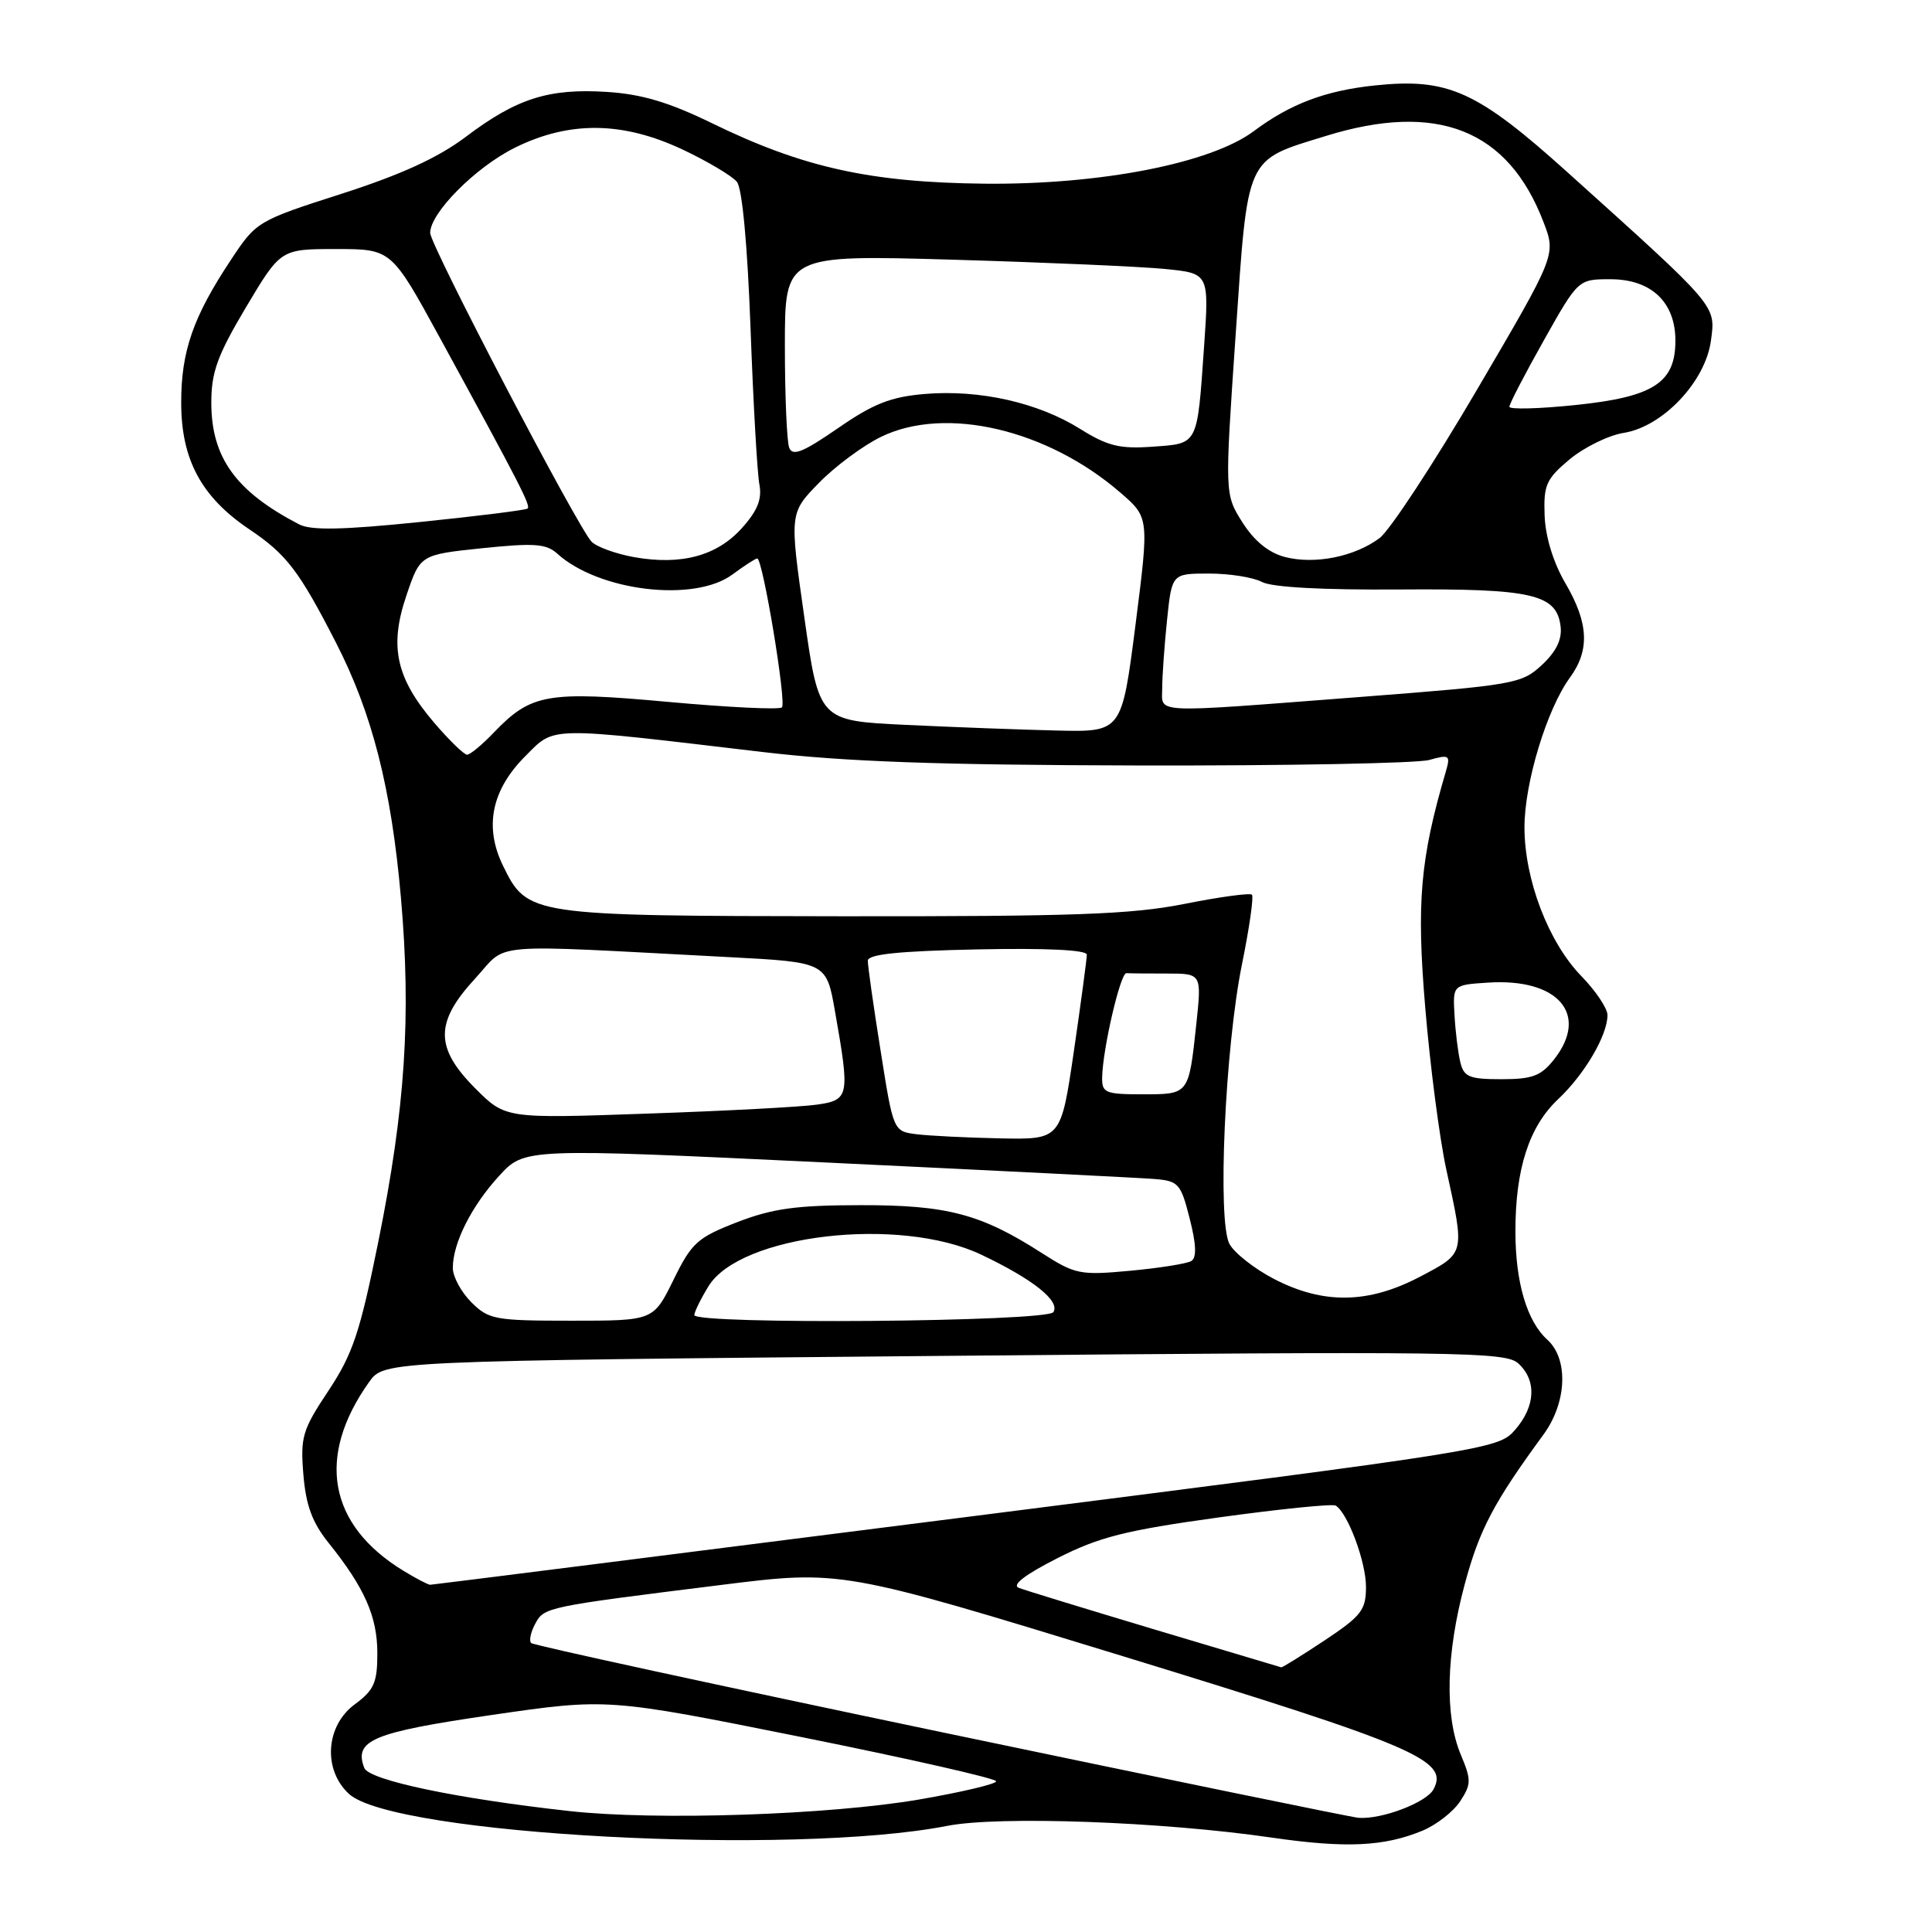 <?xml version="1.0" encoding="UTF-8" standalone="no"?>
<!DOCTYPE svg PUBLIC "-//W3C//DTD SVG 1.1//EN" "http://www.w3.org/Graphics/SVG/1.1/DTD/svg11.dtd" >
<svg xmlns="http://www.w3.org/2000/svg" xmlns:xlink="http://www.w3.org/1999/xlink" version="1.1" viewBox="0 0 256 256">
 <g >
 <path fill="currentColor"
d=" M 188.52 242.56 C 190.35 241.79 192.58 240.05 193.48 238.68 C 194.96 236.41 194.97 235.86 193.55 232.47 C 191.41 227.35 191.61 219.08 194.10 209.86 C 196.04 202.67 197.91 199.11 204.51 190.10 C 207.62 185.86 207.86 180.09 205.04 177.53 C 202.32 175.08 200.80 169.91 200.80 163.16 C 200.80 154.87 202.61 149.27 206.47 145.64 C 209.98 142.33 213.00 137.18 213.00 134.50 C 213.00 133.62 211.44 131.29 209.52 129.32 C 205.17 124.84 202.00 116.54 202.00 109.62 C 202.00 103.73 204.97 93.96 208.02 89.79 C 210.68 86.15 210.51 82.55 207.42 77.28 C 205.82 74.54 204.78 71.16 204.67 68.33 C 204.52 64.26 204.87 63.47 207.99 60.86 C 209.92 59.26 213.14 57.68 215.15 57.36 C 220.34 56.53 225.98 50.56 226.71 45.13 C 227.34 40.42 227.67 40.81 207.78 22.90 C 195.70 12.02 191.91 10.31 182.18 11.32 C 175.61 12.01 170.98 13.76 166.13 17.38 C 160.42 21.64 145.83 24.49 130.50 24.34 C 115.33 24.18 106.41 22.21 94.37 16.34 C 88.65 13.55 85.03 12.47 80.42 12.18 C 72.72 11.69 68.48 13.03 61.75 18.11 C 58.05 20.90 53.18 23.13 45.25 25.68 C 34.13 29.25 33.96 29.35 30.62 34.40 C 25.59 41.97 24.00 46.55 24.01 53.37 C 24.01 60.90 26.69 65.87 33.04 70.14 C 37.96 73.44 39.64 75.64 44.53 85.18 C 49.33 94.54 51.86 104.48 53.13 119.00 C 54.50 134.72 53.70 146.87 50.11 164.63 C 47.69 176.58 46.74 179.42 43.52 184.28 C 40.06 189.48 39.79 190.41 40.20 195.40 C 40.54 199.50 41.38 201.76 43.58 204.49 C 48.31 210.39 50.00 214.21 50.00 219.06 C 50.00 222.97 49.57 223.94 47.00 225.84 C 43.13 228.70 42.77 234.52 46.25 237.71 C 52.18 243.13 104.96 245.95 125.50 241.94 C 132.36 240.59 154.02 241.38 168.50 243.49 C 178.34 244.92 183.43 244.68 188.52 242.56 Z  M 75.50 239.98 C 60.52 238.33 48.89 235.88 48.27 234.26 C 46.86 230.59 49.37 229.55 65.11 227.25 C 80.50 225.01 80.50 225.01 106.25 230.18 C 120.41 233.03 132.00 235.66 132.00 236.03 C 132.00 236.39 127.39 237.48 121.75 238.45 C 109.82 240.49 86.99 241.25 75.50 239.98 Z  M 124.71 229.51 C 95.13 223.32 70.68 218.01 70.38 217.71 C 70.08 217.42 70.32 216.27 70.91 215.18 C 72.10 212.95 72.24 212.92 95.50 210.02 C 111.50 208.02 111.50 208.02 148.93 219.50 C 187.65 231.38 192.01 233.25 189.95 237.09 C 189.01 238.85 183.07 241.11 180.00 240.87 C 179.18 240.81 154.29 235.70 124.71 229.51 Z  M 153.00 215.92 C 143.93 213.20 135.82 210.72 135.00 210.40 C 134.02 210.03 135.81 208.65 140.11 206.47 C 145.64 203.66 149.11 202.78 161.47 201.07 C 169.59 199.95 176.57 199.24 176.99 199.50 C 178.59 200.49 181.00 206.95 181.00 210.26 C 181.00 213.34 180.40 214.11 175.52 217.36 C 172.50 219.36 169.91 220.97 169.77 220.93 C 169.62 220.89 162.07 218.64 153.00 215.92 Z  M 53.46 208.14 C 43.50 202.06 41.86 193.02 48.92 183.11 C 50.90 180.33 50.90 180.33 125.12 179.66 C 193.43 179.04 199.48 179.12 201.17 180.65 C 203.64 182.89 203.48 186.34 200.75 189.47 C 198.53 192.02 197.53 192.18 128.00 201.02 C 89.22 205.95 57.27 209.99 57.00 209.99 C 56.73 209.99 55.13 209.16 53.46 208.14 Z  M 62.45 172.55 C 61.10 171.20 60.00 169.16 60.00 168.01 C 60.00 164.73 62.47 159.81 66.13 155.82 C 69.50 152.13 69.50 152.13 109.50 154.04 C 131.50 155.09 151.05 156.07 152.94 156.22 C 156.16 156.48 156.46 156.81 157.64 161.47 C 158.51 164.87 158.58 166.64 157.86 167.09 C 157.29 167.44 153.65 168.02 149.78 168.38 C 143.12 169.00 142.48 168.87 138.07 166.05 C 129.98 160.85 125.52 159.67 114.00 159.69 C 105.53 159.70 102.38 160.13 97.69 161.94 C 92.40 163.99 91.65 164.67 89.24 169.59 C 86.58 175.00 86.58 175.00 75.75 175.00 C 65.57 175.00 64.76 174.85 62.45 172.55 Z  M 92.00 174.25 C 92.01 173.84 92.84 172.13 93.87 170.45 C 98.06 163.57 119.22 161.11 130.02 166.25 C 136.90 169.52 140.50 172.39 139.58 173.86 C 138.78 175.16 92.00 175.54 92.00 174.25 Z  M 168.78 169.45 C 166.19 168.10 163.55 166.02 162.91 164.83 C 161.29 161.80 162.32 138.83 164.57 127.76 C 165.55 122.95 166.14 118.81 165.89 118.55 C 165.63 118.30 161.61 118.84 156.96 119.77 C 149.93 121.17 142.25 121.44 111.50 121.41 C 70.15 121.36 69.88 121.32 66.65 114.71 C 64.13 109.55 65.13 104.67 69.62 100.18 C 73.58 96.22 72.25 96.24 101.00 99.64 C 111.95 100.93 124.19 101.37 151.00 101.43 C 170.53 101.47 187.80 101.14 189.38 100.70 C 192.05 99.95 192.21 100.06 191.59 102.20 C 188.18 113.80 187.68 119.57 188.85 133.50 C 189.49 141.20 190.75 150.88 191.65 155.00 C 194.11 166.26 194.18 166.00 188.14 169.18 C 181.30 172.77 175.33 172.86 168.78 169.45 Z  M 121.44 150.29 C 118.37 149.90 118.37 149.90 116.68 139.20 C 115.74 133.32 114.98 127.96 114.99 127.30 C 115.00 126.44 119.07 126.02 129.50 125.80 C 138.70 125.61 144.00 125.87 144.01 126.50 C 144.01 127.05 143.24 132.79 142.30 139.25 C 140.58 151.00 140.58 151.00 132.54 150.84 C 128.12 150.75 123.12 150.50 121.44 150.29 Z  M 62.99 144.23 C 57.61 138.84 57.60 135.47 62.96 129.66 C 67.43 124.81 63.84 125.11 96.50 126.82 C 109.50 127.50 109.50 127.50 110.64 134.00 C 112.63 145.29 112.54 145.75 108.25 146.37 C 106.19 146.67 96.06 147.21 85.74 147.56 C 66.98 148.22 66.98 148.22 62.99 144.23 Z  M 146.04 142.75 C 146.12 138.96 148.46 128.90 149.25 128.95 C 149.66 128.98 152.08 129.00 154.62 129.00 C 159.23 129.00 159.23 129.00 158.52 135.67 C 157.51 145.08 157.57 145.00 151.39 145.00 C 146.45 145.00 146.00 144.81 146.04 142.75 Z  M 193.50 140.75 C 193.20 139.51 192.85 136.70 192.73 134.50 C 192.50 130.50 192.50 130.50 197.20 130.20 C 206.48 129.60 210.61 134.41 205.93 140.37 C 204.19 142.57 203.06 143.00 198.95 143.00 C 194.68 143.00 193.97 142.70 193.50 140.75 Z  M 57.56 95.80 C 52.47 89.85 51.55 85.68 53.85 78.91 C 55.68 73.50 55.68 73.50 63.90 72.64 C 70.78 71.93 72.39 72.04 73.84 73.36 C 79.35 78.35 92.00 79.86 97.04 76.13 C 98.62 74.96 100.11 74.00 100.34 74.00 C 101.07 74.00 104.24 93.10 103.61 93.73 C 103.28 94.06 96.52 93.73 88.59 93.01 C 72.49 91.54 70.38 91.91 65.43 97.07 C 63.89 98.68 62.30 100.00 61.89 100.00 C 61.49 100.00 59.54 98.11 57.56 95.80 Z  M 120.01 96.05 C 108.52 95.50 108.52 95.50 106.57 81.74 C 104.61 67.98 104.61 67.98 108.53 63.97 C 110.68 61.77 114.39 59.02 116.77 57.87 C 125.29 53.74 138.75 56.88 148.45 65.27 C 152.27 68.57 152.27 68.57 150.46 82.79 C 148.64 97.00 148.64 97.00 140.07 96.80 C 135.36 96.69 126.33 96.35 120.01 96.05 Z  M 154.00 91.15 C 154.00 89.58 154.29 85.53 154.64 82.15 C 155.28 76.00 155.28 76.00 160.21 76.00 C 162.92 76.00 166.07 76.50 167.21 77.11 C 168.52 77.82 175.25 78.18 185.40 78.11 C 203.06 77.98 206.29 78.72 206.79 83.04 C 206.99 84.74 206.19 86.37 204.29 88.13 C 201.61 90.61 200.65 90.78 180.00 92.37 C 152.10 94.51 154.00 94.60 154.00 91.15 Z  M 84.05 73.83 C 81.61 73.39 79.06 72.47 78.38 71.77 C 76.54 69.87 57.00 32.49 57.00 30.86 C 57.00 28.22 62.99 22.18 68.19 19.59 C 75.43 15.99 82.52 16.07 90.50 19.84 C 93.80 21.40 97.01 23.32 97.64 24.09 C 98.35 24.96 99.04 32.44 99.45 43.50 C 99.81 53.40 100.34 62.70 100.62 64.17 C 100.99 66.13 100.39 67.65 98.31 69.97 C 95.01 73.65 90.29 74.93 84.05 73.83 Z  M 170.24 73.80 C 168.09 73.23 166.19 71.68 164.63 69.22 C 162.28 65.50 162.28 65.50 163.72 44.50 C 165.38 20.34 164.92 21.34 175.70 18.01 C 190.46 13.45 199.85 17.18 204.53 29.45 C 206.19 33.77 206.19 33.77 195.72 51.62 C 189.97 61.43 184.15 70.29 182.80 71.30 C 179.48 73.78 174.19 74.83 170.24 73.80 Z  M 39.63 69.48 C 31.24 65.12 28.00 60.63 28.00 53.35 C 28.00 49.30 28.81 47.08 32.59 40.72 C 37.19 33.00 37.19 33.00 44.52 33.00 C 51.86 33.00 51.86 33.00 58.28 44.75 C 68.98 64.34 70.34 67.00 69.91 67.38 C 69.69 67.59 63.26 68.39 55.63 69.17 C 45.36 70.22 41.20 70.30 39.63 69.48 Z  M 104.57 59.32 C 104.26 58.50 104.00 52.42 104.00 45.80 C 104.00 33.77 104.00 33.77 126.25 34.41 C 138.49 34.77 151.14 35.32 154.36 35.64 C 160.22 36.22 160.22 36.22 159.55 45.86 C 158.62 59.15 158.82 58.75 152.71 59.19 C 148.37 59.50 146.77 59.11 143.12 56.83 C 137.57 53.35 129.81 51.60 122.58 52.20 C 118.04 52.58 115.76 53.47 111.03 56.74 C 106.39 59.94 105.02 60.49 104.57 59.32 Z  M 200.00 53.90 C 200.00 53.52 202.05 49.57 204.56 45.11 C 209.12 37.00 209.12 37.00 213.39 37.00 C 218.79 37.00 222.00 40.03 222.00 45.14 C 222.00 50.73 219.10 52.60 208.75 53.67 C 203.94 54.17 200.00 54.27 200.00 53.90 Z "/>
</g>
</svg>
